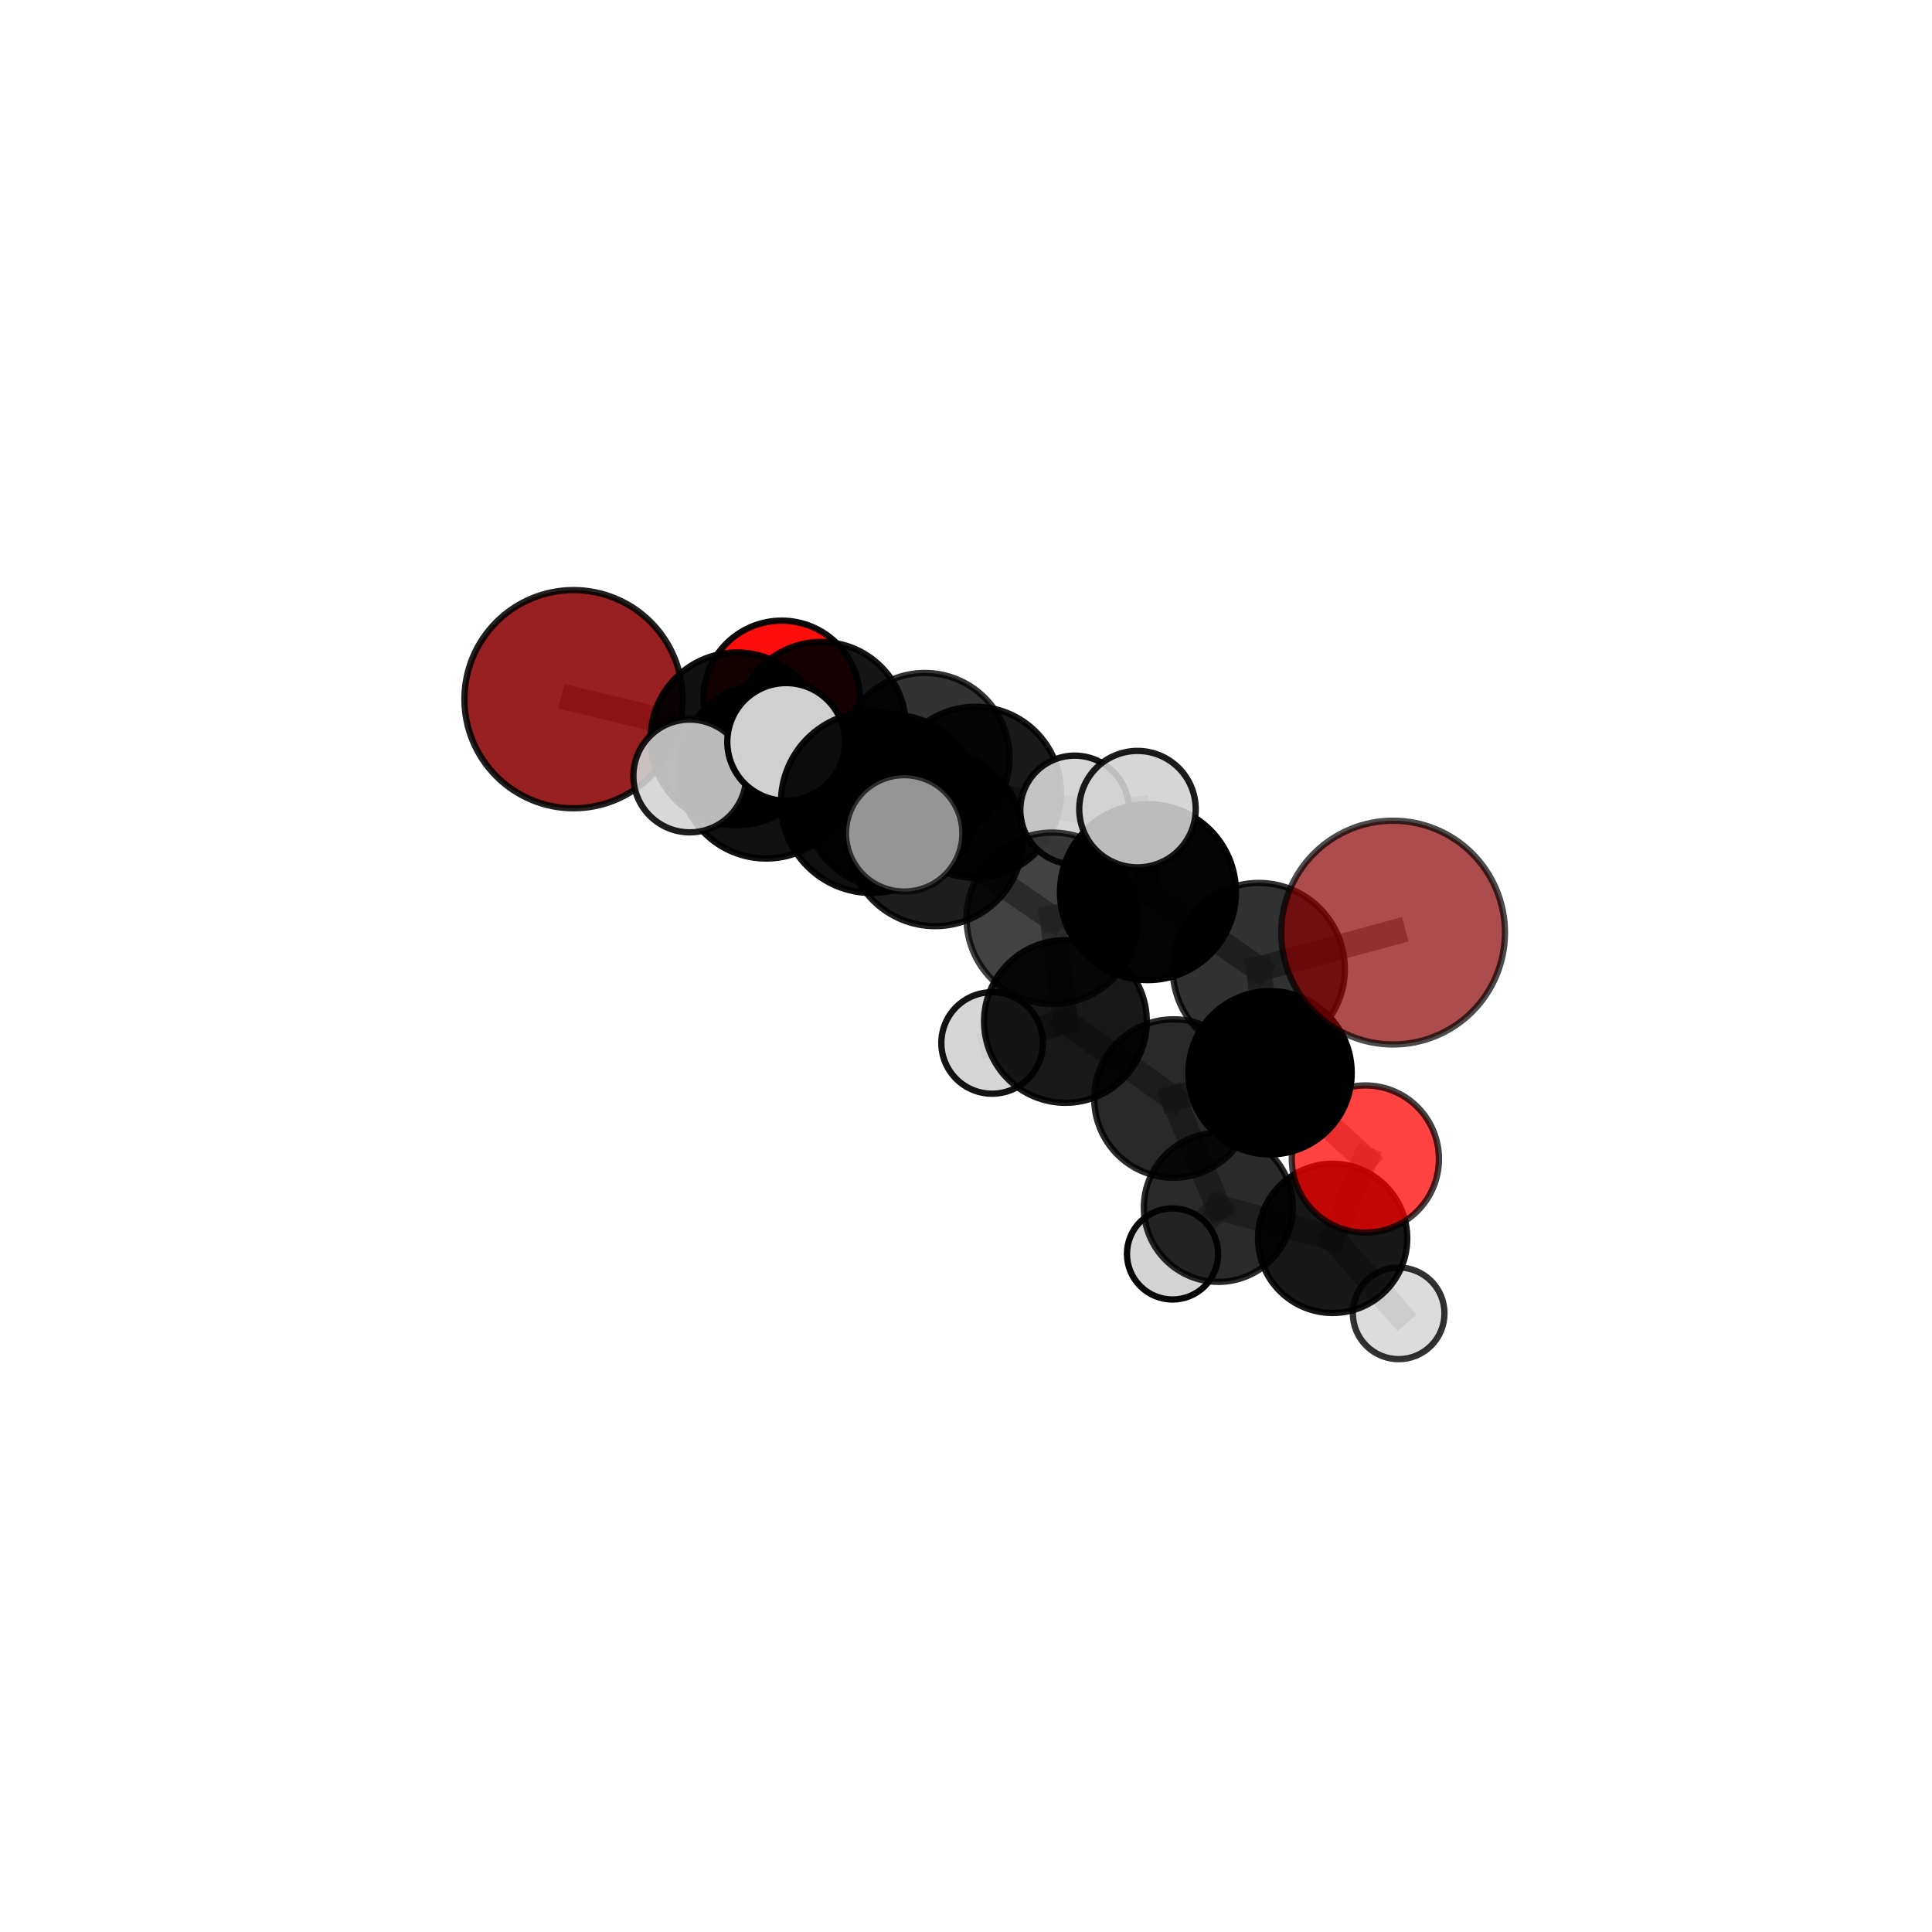 <?xml version="1.0" encoding="utf-8" standalone="no"?>
<!DOCTYPE svg PUBLIC "-//W3C//DTD SVG 1.1//EN"
  "http://www.w3.org/Graphics/SVG/1.1/DTD/svg11.dtd">
<svg xmlns:xlink="http://www.w3.org/1999/xlink" width="153pt" height="153pt" viewBox="0 0 153 153" xmlns="http://www.w3.org/2000/svg" version="1.1">
 <defs>
  <style type="text/css">*{stroke-linejoin: round; stroke-linecap: butt}</style>
 </defs>
 <g id="figure_1">
  <g id="patch_1">
   <path d="M 0 153 
L 153 153 
L 153 0 
L 0 0 
L 0 153 
z
" style="fill: none"/>
  </g>
  <g id="patch_2">
   <path d="M 7.2 145.8 
L 145.8 145.8 
L 145.8 7.2 
L 7.2 7.2 
L 7.2 145.8 
z
" style="fill: none"/>
  </g>
  <g id="axes_1">
   <g id="line2d_1">
    <path d="M 110.322 73.854 
L 99.688 76.736 
" clip-path="url(#p98f049eb86)" style="fill: none; stroke: #808080; stroke-opacity: 0.742; stroke-width: 2; stroke-linecap: square"/>
   </g>
   <g id="line2d_2">
    <path d="M 99.688 76.736 
L 100.579 84.954 
" clip-path="url(#p98f049eb86)" style="fill: none; stroke: #808080; stroke-opacity: 0.698; stroke-width: 2; stroke-linecap: square"/>
   </g>
   <g id="line2d_3">
    <path d="M 45.42 55.369 
L 58.36 58.51 
" clip-path="url(#p98f049eb86)" style="fill: none; stroke: #808080; stroke-opacity: 0.73; stroke-width: 2; stroke-linecap: square"/>
   </g>
   <g id="line2d_4">
    <path d="M 58.36 58.51 
L 65.033 57.543 
" clip-path="url(#p98f049eb86)" style="fill: none; stroke: #808080; stroke-opacity: 0.718; stroke-width: 2; stroke-linecap: square"/>
   </g>
   <g id="line2d_5">
    <path d="M 108.128 91.784 
L 100.579 84.954 
" clip-path="url(#p98f049eb86)" style="fill: none; stroke: #808080; stroke-opacity: 0.656; stroke-width: 2; stroke-linecap: square"/>
   </g>
   <g id="line2d_6">
    <path d="M 108.128 91.784 
L 105.535 98.07 
" clip-path="url(#p98f049eb86)" style="fill: none; stroke: #808080; stroke-opacity: 0.617; stroke-width: 2; stroke-linecap: square"/>
   </g>
   <g id="line2d_7">
    <path d="M 105.535 98.07 
L 96.486 95.614 
" clip-path="url(#p98f049eb86)" style="fill: none; stroke: #808080; stroke-opacity: 0.593; stroke-width: 2; stroke-linecap: square"/>
   </g>
   <g id="line2d_8">
    <path d="M 105.535 98.07 
L 110.763 104.006 
" clip-path="url(#p98f049eb86)" style="fill: none; stroke: #808080; stroke-opacity: 0.579; stroke-width: 2; stroke-linecap: square"/>
   </g>
   <g id="line2d_9">
    <path d="M 61.902 55.346 
L 65.033 57.543 
" clip-path="url(#p98f049eb86)" style="fill: none; stroke: #808080; stroke-opacity: 0.703; stroke-width: 2; stroke-linecap: square"/>
   </g>
   <g id="line2d_10">
    <path d="M 74.059 66.382 
L 83.335 72.727 
" clip-path="url(#p98f049eb86)" style="fill: none; stroke: #808080; stroke-opacity: 0.733; stroke-width: 2; stroke-linecap: square"/>
   </g>
   <g id="line2d_11">
    <path d="M 74.059 66.382 
L 70.573 63.472 
" clip-path="url(#p98f049eb86)" style="fill: none; stroke: #808080; stroke-opacity: 0.741; stroke-width: 2; stroke-linecap: square"/>
   </g>
   <g id="line2d_12">
    <path d="M 74.059 66.382 
L 69.016 63.547 
" clip-path="url(#p98f049eb86)" style="fill: none; stroke: #808080; stroke-opacity: 0.763; stroke-width: 2; stroke-linecap: square"/>
   </g>
   <g id="line2d_13">
    <path d="M 83.335 72.727 
L 90.911 70.65 
" clip-path="url(#p98f049eb86)" style="fill: none; stroke: #808080; stroke-opacity: 0.734; stroke-width: 2; stroke-linecap: square"/>
   </g>
   <g id="line2d_14">
    <path d="M 83.335 72.727 
L 84.374 80.891 
" clip-path="url(#p98f049eb86)" style="fill: none; stroke: #808080; stroke-opacity: 0.694; stroke-width: 2; stroke-linecap: square"/>
   </g>
   <g id="line2d_15">
    <path d="M 70.573 63.472 
L 60.678 61.074 
" clip-path="url(#p98f049eb86)" style="fill: none; stroke: #808080; stroke-opacity: 0.737; stroke-width: 2; stroke-linecap: square"/>
   </g>
   <g id="line2d_16">
    <path d="M 70.573 63.472 
L 77.242 62.745 
" clip-path="url(#p98f049eb86)" style="fill: none; stroke: #808080; stroke-opacity: 0.726; stroke-width: 2; stroke-linecap: square"/>
   </g>
   <g id="line2d_17">
    <path d="M 69.016 63.547 
L 62.255 58.752 
" clip-path="url(#p98f049eb86)" style="fill: none; stroke: #808080; stroke-opacity: 0.79; stroke-width: 2; stroke-linecap: square"/>
   </g>
   <g id="line2d_18">
    <path d="M 69.016 63.547 
L 71.607 65.998 
" clip-path="url(#p98f049eb86)" style="fill: none; stroke: #808080; stroke-opacity: 0.783; stroke-width: 2; stroke-linecap: square"/>
   </g>
   <g id="line2d_19">
    <path d="M 90.911 70.65 
L 99.688 76.736 
" clip-path="url(#p98f049eb86)" style="fill: none; stroke: #808080; stroke-opacity: 0.736; stroke-width: 2; stroke-linecap: square"/>
   </g>
   <g id="line2d_20">
    <path d="M 90.911 70.65 
L 90.081 64.077 
" clip-path="url(#p98f049eb86)" style="fill: none; stroke: #808080; stroke-opacity: 0.768; stroke-width: 2; stroke-linecap: square"/>
   </g>
   <g id="line2d_21">
    <path d="M 84.374 80.891 
L 92.925 86.994 
" clip-path="url(#p98f049eb86)" style="fill: none; stroke: #808080; stroke-opacity: 0.656; stroke-width: 2; stroke-linecap: square"/>
   </g>
   <g id="line2d_22">
    <path d="M 84.374 80.891 
L 78.567 82.595 
" clip-path="url(#p98f049eb86)" style="fill: none; stroke: #808080; stroke-opacity: 0.657; stroke-width: 2; stroke-linecap: square"/>
   </g>
   <g id="line2d_23">
    <path d="M 60.678 61.074 
L 58.36 58.51 
" clip-path="url(#p98f049eb86)" style="fill: none; stroke: #808080; stroke-opacity: 0.733; stroke-width: 2; stroke-linecap: square"/>
   </g>
   <g id="line2d_24">
    <path d="M 60.678 61.074 
L 54.625 61.451 
" clip-path="url(#p98f049eb86)" style="fill: none; stroke: #808080; stroke-opacity: 0.745; stroke-width: 2; stroke-linecap: square"/>
   </g>
   <g id="line2d_25">
    <path d="M 77.242 62.745 
L 73.24 60.01 
" clip-path="url(#p98f049eb86)" style="fill: none; stroke: #808080; stroke-opacity: 0.713; stroke-width: 2; stroke-linecap: square"/>
   </g>
   <g id="line2d_26">
    <path d="M 77.242 62.745 
L 85.11 64.149 
" clip-path="url(#p98f049eb86)" style="fill: none; stroke: #808080; stroke-opacity: 0.715; stroke-width: 2; stroke-linecap: square"/>
   </g>
   <g id="line2d_27">
    <path d="M 92.925 86.994 
L 100.579 84.954 
" clip-path="url(#p98f049eb86)" style="fill: none; stroke: #808080; stroke-opacity: 0.658; stroke-width: 2; stroke-linecap: square"/>
   </g>
   <g id="line2d_28">
    <path d="M 92.925 86.994 
L 96.486 95.614 
" clip-path="url(#p98f049eb86)" style="fill: none; stroke: #808080; stroke-opacity: 0.618; stroke-width: 2; stroke-linecap: square"/>
   </g>
   <g id="line2d_29">
    <path d="M 73.24 60.01 
L 65.033 57.543 
" clip-path="url(#p98f049eb86)" style="fill: none; stroke: #808080; stroke-opacity: 0.708; stroke-width: 2; stroke-linecap: square"/>
   </g>
   <g id="line2d_30">
    <path d="M 96.486 95.614 
L 92.856 99.303 
" clip-path="url(#p98f049eb86)" style="fill: none; stroke: #808080; stroke-opacity: 0.576; stroke-width: 2; stroke-linecap: square"/>
   </g>
   <g id="Path3DCollection_1">
    <path d="M 61.902 61.543 
C 63.546 61.543 65.122 60.89 66.284 59.728 
C 67.446 58.566 68.099 56.99 68.099 55.346 
C 68.099 53.703 67.446 52.127 66.284 50.965 
C 65.122 49.803 63.546 49.15 61.902 49.15 
C 60.259 49.15 58.683 49.803 57.521 50.965 
C 56.359 52.127 55.706 53.703 55.706 55.346 
C 55.706 56.99 56.359 58.566 57.521 59.728 
C 58.683 60.89 60.259 61.543 61.902 61.543 
z
" clip-path="url(#p98f049eb86)" style="fill: #ff0000; fill-opacity: 0.951; stroke: #000000; stroke-opacity: 0.951; stroke-width: 0.5"/>
    <path d="M 65.033 64.253 
C 66.812 64.253 68.519 63.546 69.777 62.288 
C 71.036 61.03 71.743 59.323 71.743 57.543 
C 71.743 55.764 71.036 54.057 69.777 52.799 
C 68.519 51.541 66.812 50.834 65.033 50.834 
C 63.254 50.834 61.547 51.541 60.289 52.799 
C 59.03 54.057 58.323 55.764 58.323 57.543 
C 58.323 59.323 59.03 61.03 60.289 62.288 
C 61.547 63.546 63.254 64.253 65.033 64.253 
z
" clip-path="url(#p98f049eb86)" style="fill-opacity: 0.916; stroke: #000000; stroke-opacity: 0.916; stroke-width: 0.5"/>
    <path d="M 73.24 66.726 
C 75.021 66.726 76.729 66.018 77.989 64.759 
C 79.248 63.5 79.956 61.791 79.956 60.01 
C 79.956 58.229 79.248 56.52 77.989 55.261 
C 76.729 54.001 75.021 53.294 73.24 53.294 
C 71.459 53.294 69.75 54.001 68.491 55.261 
C 67.231 56.52 66.524 58.229 66.524 60.01 
C 66.524 61.791 67.231 63.5 68.491 64.759 
C 69.75 66.018 71.459 66.726 73.24 66.726 
z
" clip-path="url(#p98f049eb86)" style="fill-opacity: 0.801; stroke: #000000; stroke-opacity: 0.801; stroke-width: 0.5"/>
    <path d="M 45.42 64.009 
C 47.711 64.009 49.908 63.098 51.528 61.478 
C 53.148 59.858 54.059 57.661 54.059 55.369 
C 54.059 53.078 53.148 50.881 51.528 49.261 
C 49.908 47.641 47.711 46.73 45.42 46.73 
C 43.128 46.73 40.931 47.641 39.311 49.261 
C 37.691 50.881 36.78 53.078 36.78 55.369 
C 36.78 57.661 37.691 59.858 39.311 61.478 
C 40.931 63.098 43.128 64.009 45.42 64.009 
z
" clip-path="url(#p98f049eb86)" style="fill: #8b0000; fill-opacity: 0.873; stroke: #000000; stroke-opacity: 0.873; stroke-width: 0.5"/>
    <path d="M 58.36 65.348 
C 60.173 65.348 61.913 64.628 63.195 63.346 
C 64.478 62.063 65.198 60.324 65.198 58.51 
C 65.198 56.697 64.478 54.957 63.195 53.675 
C 61.913 52.393 60.173 51.672 58.36 51.672 
C 56.546 51.672 54.807 52.393 53.525 53.675 
C 52.242 54.957 51.522 56.697 51.522 58.51 
C 51.522 60.324 52.242 62.063 53.525 63.346 
C 54.807 64.628 56.546 65.348 58.36 65.348 
z
" clip-path="url(#p98f049eb86)" style="fill-opacity: 0.933; stroke: #000000; stroke-opacity: 0.933; stroke-width: 0.5"/>
    <path d="M 77.242 69.519 
C 79.039 69.519 80.762 68.806 82.032 67.535 
C 83.303 66.265 84.017 64.542 84.017 62.745 
C 84.017 60.949 83.303 59.225 82.032 57.955 
C 80.762 56.685 79.039 55.971 77.242 55.971 
C 75.446 55.971 73.722 56.685 72.452 57.955 
C 71.182 59.225 70.468 60.949 70.468 62.745 
C 70.468 64.542 71.182 66.265 72.452 67.535 
C 73.722 68.806 75.446 69.519 77.242 69.519 
z
" clip-path="url(#p98f049eb86)" style="fill-opacity: 0.9; stroke: #000000; stroke-opacity: 0.9; stroke-width: 0.5"/>
    <path d="M 85.11 68.457 
C 86.252 68.457 87.348 68.003 88.156 67.195 
C 88.963 66.387 89.417 65.291 89.417 64.149 
C 89.417 63.007 88.963 61.911 88.156 61.103 
C 87.348 60.295 86.252 59.841 85.11 59.841 
C 83.967 59.841 82.871 60.295 82.064 61.103 
C 81.256 61.911 80.802 63.007 80.802 64.149 
C 80.802 65.291 81.256 66.387 82.064 67.195 
C 82.871 68.003 83.967 68.457 85.11 68.457 
z
" clip-path="url(#p98f049eb86)" style="fill: #d3d3d3; fill-opacity: 0.919; stroke: #000000; stroke-opacity: 0.919; stroke-width: 0.5"/>
    <path d="M 92.856 102.911 
C 93.813 102.911 94.731 102.531 95.408 101.855 
C 96.084 101.178 96.465 100.26 96.465 99.303 
C 96.465 98.346 96.084 97.428 95.408 96.752 
C 94.731 96.075 93.813 95.695 92.856 95.695 
C 91.899 95.695 90.981 96.075 90.305 96.752 
C 89.628 97.428 89.248 98.346 89.248 99.303 
C 89.248 100.26 89.628 101.178 90.305 101.855 
C 90.981 102.531 91.899 102.911 92.856 102.911 
z
" clip-path="url(#p98f049eb86)" style="fill: #d3d3d3; fill-opacity: 0.975; stroke: #000000; stroke-opacity: 0.975; stroke-width: 0.5"/>
    <path d="M 60.678 67.989 
C 62.512 67.989 64.271 67.261 65.568 65.964 
C 66.865 64.667 67.593 62.908 67.593 61.074 
C 67.593 59.24 66.865 57.481 65.568 56.184 
C 64.271 54.888 62.512 54.159 60.678 54.159 
C 58.844 54.159 57.085 54.888 55.788 56.184 
C 54.492 57.481 53.763 59.24 53.763 61.074 
C 53.763 62.908 54.492 64.667 55.788 65.964 
C 57.085 67.261 58.844 67.989 60.678 67.989 
z
" clip-path="url(#p98f049eb86)" style="fill-opacity: 0.934; stroke: #000000; stroke-opacity: 0.934; stroke-width: 0.5"/>
    <path d="M 78.567 86.614 
C 79.633 86.614 80.655 86.191 81.409 85.437 
C 82.162 84.683 82.586 83.661 82.586 82.595 
C 82.586 81.529 82.162 80.507 81.409 79.753 
C 80.655 78.999 79.633 78.576 78.567 78.576 
C 77.501 78.576 76.478 78.999 75.724 79.753 
C 74.971 80.507 74.547 81.529 74.547 82.595 
C 74.547 83.661 74.971 84.683 75.724 85.437 
C 76.478 86.191 77.501 86.614 78.567 86.614 
z
" clip-path="url(#p98f049eb86)" style="fill: #d3d3d3; fill-opacity: 0.924; stroke: #000000; stroke-opacity: 0.924; stroke-width: 0.5"/>
    <path d="M 96.486 101.514 
C 98.05 101.514 99.551 100.892 100.657 99.786 
C 101.763 98.68 102.385 97.179 102.385 95.614 
C 102.385 94.05 101.763 92.549 100.657 91.443 
C 99.551 90.337 98.05 89.715 96.486 89.715 
C 94.921 89.715 93.421 90.337 92.314 91.443 
C 91.208 92.549 90.586 94.05 90.586 95.614 
C 90.586 97.179 91.208 98.68 92.314 99.786 
C 93.421 100.892 94.921 101.514 96.486 101.514 
z
" clip-path="url(#p98f049eb86)" style="fill-opacity: 0.835; stroke: #000000; stroke-opacity: 0.835; stroke-width: 0.5"/>
    <path d="M 70.573 70.358 
C 72.399 70.358 74.151 69.633 75.443 68.341 
C 76.734 67.05 77.46 65.298 77.46 63.472 
C 77.46 61.646 76.734 59.894 75.443 58.602 
C 74.151 57.311 72.399 56.585 70.573 56.585 
C 68.747 56.585 66.995 57.311 65.704 58.602 
C 64.412 59.894 63.687 61.646 63.687 63.472 
C 63.687 65.298 64.412 67.05 65.704 68.341 
C 66.995 69.633 68.747 70.358 70.573 70.358 
z
" clip-path="url(#p98f049eb86)" style="fill-opacity: 0.897; stroke: #000000; stroke-opacity: 0.897; stroke-width: 0.5"/>
    <path d="M 110.763 107.635 
C 111.726 107.635 112.649 107.253 113.329 106.572 
C 114.01 105.892 114.392 104.969 114.392 104.006 
C 114.392 103.044 114.01 102.121 113.329 101.44 
C 112.649 100.76 111.726 100.377 110.763 100.377 
C 109.801 100.377 108.878 100.76 108.197 101.44 
C 107.517 102.121 107.134 103.044 107.134 104.006 
C 107.134 104.969 107.517 105.892 108.197 106.572 
C 108.878 107.253 109.801 107.635 110.763 107.635 
z
" clip-path="url(#p98f049eb86)" style="fill: #d3d3d3; fill-opacity: 0.804; stroke: #000000; stroke-opacity: 0.804; stroke-width: 0.5"/>
    <path d="M 54.625 65.916 
C 55.809 65.916 56.945 65.445 57.783 64.608 
C 58.62 63.771 59.09 62.635 59.09 61.451 
C 59.09 60.267 58.62 59.131 57.783 58.293 
C 56.945 57.456 55.809 56.986 54.625 56.986 
C 53.441 56.986 52.305 57.456 51.468 58.293 
C 50.63 59.131 50.16 60.267 50.16 61.451 
C 50.16 62.635 50.63 63.771 51.468 64.608 
C 52.305 65.445 53.441 65.916 54.625 65.916 
z
" clip-path="url(#p98f049eb86)" style="fill: #d3d3d3; fill-opacity: 0.886; stroke: #000000; stroke-opacity: 0.886; stroke-width: 0.5"/>
    <path d="M 84.374 87.334 
C 86.083 87.334 87.722 86.655 88.93 85.447 
C 90.138 84.239 90.817 82.6 90.817 80.891 
C 90.817 79.183 90.138 77.544 88.93 76.336 
C 87.722 75.128 86.083 74.449 84.374 74.449 
C 82.666 74.449 81.027 75.128 79.819 76.336 
C 78.611 77.544 77.932 79.183 77.932 80.891 
C 77.932 82.6 78.611 84.239 79.819 85.447 
C 81.027 86.655 82.666 87.334 84.374 87.334 
z
" clip-path="url(#p98f049eb86)" style="fill-opacity: 0.905; stroke: #000000; stroke-opacity: 0.905; stroke-width: 0.5"/>
    <path d="M 105.535 103.979 
C 107.102 103.979 108.605 103.357 109.713 102.249 
C 110.822 101.141 111.444 99.637 111.444 98.07 
C 111.444 96.503 110.822 95 109.713 93.892 
C 108.605 92.784 107.102 92.161 105.535 92.161 
C 103.968 92.161 102.465 92.784 101.357 93.892 
C 100.249 95 99.626 96.503 99.626 98.07 
C 99.626 99.637 100.249 101.141 101.357 102.249 
C 102.465 103.357 103.968 103.979 105.535 103.979 
z
" clip-path="url(#p98f049eb86)" style="fill-opacity: 0.909; stroke: #000000; stroke-opacity: 0.909; stroke-width: 0.5"/>
    <path d="M 92.925 93.265 
C 94.588 93.265 96.184 92.604 97.36 91.428 
C 98.536 90.252 99.197 88.657 99.197 86.994 
C 99.197 85.331 98.536 83.735 97.36 82.559 
C 96.184 81.383 94.588 80.722 92.925 80.722 
C 91.262 80.722 89.667 81.383 88.491 82.559 
C 87.314 83.735 86.654 85.331 86.654 86.994 
C 86.654 88.657 87.314 90.252 88.491 91.428 
C 89.667 92.604 91.262 93.265 92.925 93.265 
z
" clip-path="url(#p98f049eb86)" style="fill-opacity: 0.839; stroke: #000000; stroke-opacity: 0.839; stroke-width: 0.5"/>
    <path d="M 74.059 73.344 
C 75.906 73.344 77.676 72.61 78.982 71.305 
C 80.287 69.999 81.021 68.229 81.021 66.382 
C 81.021 64.536 80.287 62.765 78.982 61.46 
C 77.676 60.154 75.906 59.421 74.059 59.421 
C 72.213 59.421 70.442 60.154 69.137 61.46 
C 67.831 62.765 67.098 64.536 67.098 66.382 
C 67.098 68.229 67.831 69.999 69.137 71.305 
C 70.442 72.61 72.213 73.344 74.059 73.344 
z
" clip-path="url(#p98f049eb86)" style="fill-opacity: 0.885; stroke: #000000; stroke-opacity: 0.885; stroke-width: 0.5"/>
    <path d="M 83.335 79.519 
C 85.136 79.519 86.864 78.803 88.138 77.53 
C 89.412 76.256 90.128 74.528 90.128 72.727 
C 90.128 70.925 89.412 69.197 88.138 67.924 
C 86.864 66.65 85.136 65.934 83.335 65.934 
C 81.534 65.934 79.806 66.65 78.532 67.924 
C 77.258 69.197 76.543 70.925 76.543 72.727 
C 76.543 74.528 77.258 76.256 78.532 77.53 
C 79.806 78.803 81.534 79.519 83.335 79.519 
z
" clip-path="url(#p98f049eb86)" style="fill-opacity: 0.742; stroke: #000000; stroke-opacity: 0.742; stroke-width: 0.5"/>
    <path d="M 108.128 97.61 
C 109.673 97.61 111.155 96.996 112.247 95.904 
C 113.34 94.811 113.954 93.329 113.954 91.784 
C 113.954 90.239 113.34 88.757 112.247 87.665 
C 111.155 86.572 109.673 85.958 108.128 85.958 
C 106.583 85.958 105.101 86.572 104.008 87.665 
C 102.915 88.757 102.302 90.239 102.302 91.784 
C 102.302 93.329 102.915 94.811 104.008 95.904 
C 105.101 96.996 106.583 97.61 108.128 97.61 
z
" clip-path="url(#p98f049eb86)" style="fill: #ff0000; fill-opacity: 0.741; stroke: #000000; stroke-opacity: 0.741; stroke-width: 0.5"/>
    <path d="M 100.579 91.421 
C 102.294 91.421 103.939 90.739 105.151 89.527 
C 106.364 88.314 107.045 86.669 107.045 84.954 
C 107.045 83.239 106.364 81.595 105.151 80.382 
C 103.939 79.169 102.294 78.488 100.579 78.488 
C 98.864 78.488 97.219 79.169 96.007 80.382 
C 94.794 81.595 94.113 83.239 94.113 84.954 
C 94.113 86.669 94.794 88.314 96.007 89.527 
C 97.219 90.739 98.864 91.421 100.579 91.421 
z
" clip-path="url(#p98f049eb86)" style="stroke: #000000; stroke-width: 0.5"/>
    <path d="M 90.911 77.617 
C 92.759 77.617 94.531 76.883 95.838 75.577 
C 97.144 74.27 97.878 72.498 97.878 70.65 
C 97.878 68.802 97.144 67.03 95.838 65.723 
C 94.531 64.417 92.759 63.682 90.911 63.682 
C 89.063 63.682 87.291 64.417 85.984 65.723 
C 84.678 67.03 83.944 68.802 83.944 70.65 
C 83.944 72.498 84.678 74.27 85.984 75.577 
C 87.291 76.883 89.063 77.617 90.911 77.617 
z
" clip-path="url(#p98f049eb86)" style="fill-opacity: 0.984; stroke: #000000; stroke-opacity: 0.984; stroke-width: 0.5"/>
    <path d="M 62.255 63.41 
C 63.491 63.41 64.676 62.919 65.549 62.046 
C 66.423 61.172 66.913 59.987 66.913 58.752 
C 66.913 57.516 66.423 56.331 65.549 55.458 
C 64.676 54.584 63.491 54.093 62.255 54.093 
C 61.02 54.093 59.835 54.584 58.961 55.458 
C 58.088 56.331 57.597 57.516 57.597 58.752 
C 57.597 59.987 58.088 61.172 58.961 62.046 
C 59.835 62.919 61.02 63.41 62.255 63.41 
z
" clip-path="url(#p98f049eb86)" style="fill: #d3d3d3; fill-opacity: 0.985; stroke: #000000; stroke-opacity: 0.985; stroke-width: 0.5"/>
    <path d="M 69.016 70.716 
C 70.917 70.716 72.741 69.961 74.086 68.616 
C 75.43 67.272 76.185 65.448 76.185 63.547 
C 76.185 61.645 75.43 59.822 74.086 58.477 
C 72.741 57.133 70.917 56.377 69.016 56.377 
C 67.115 56.377 65.291 57.133 63.946 58.477 
C 62.602 59.822 61.846 61.645 61.846 63.547 
C 61.846 65.448 62.602 67.272 63.946 68.616 
C 65.291 69.961 67.115 70.716 69.016 70.716 
z
" clip-path="url(#p98f049eb86)" style="fill-opacity: 0.939; stroke: #000000; stroke-opacity: 0.939; stroke-width: 0.5"/>
    <path d="M 99.688 83.55 
C 101.495 83.55 103.229 82.833 104.506 81.555 
C 105.784 80.277 106.502 78.544 106.502 76.736 
C 106.502 74.929 105.784 73.196 104.506 71.918 
C 103.229 70.64 101.495 69.922 99.688 69.922 
C 97.881 69.922 96.148 70.64 94.87 71.918 
C 93.592 73.196 92.874 74.929 92.874 76.736 
C 92.874 78.544 93.592 80.277 94.87 81.555 
C 96.148 82.833 97.881 83.55 99.688 83.55 
z
" clip-path="url(#p98f049eb86)" style="fill-opacity: 0.808; stroke: #000000; stroke-opacity: 0.808; stroke-width: 0.5"/>
    <path d="M 90.081 68.688 
C 91.303 68.688 92.476 68.202 93.341 67.337 
C 94.206 66.473 94.692 65.3 94.692 64.077 
C 94.692 62.854 94.206 61.681 93.341 60.816 
C 92.476 59.952 91.303 59.466 90.081 59.466 
C 88.858 59.466 87.685 59.952 86.82 60.816 
C 85.955 61.681 85.469 62.854 85.469 64.077 
C 85.469 65.3 85.955 66.473 86.82 67.337 
C 87.685 68.202 88.858 68.688 90.081 68.688 
z
" clip-path="url(#p98f049eb86)" style="fill: #d3d3d3; fill-opacity: 0.891; stroke: #000000; stroke-opacity: 0.891; stroke-width: 0.5"/>
    <path d="M 71.607 70.606 
C 72.829 70.606 74.001 70.121 74.865 69.256 
C 75.73 68.392 76.215 67.22 76.215 65.998 
C 76.215 64.775 75.73 63.603 74.865 62.739 
C 74.001 61.875 72.829 61.389 71.607 61.389 
C 70.384 61.389 69.212 61.875 68.348 62.739 
C 67.484 63.603 66.998 64.775 66.998 65.998 
C 66.998 67.22 67.484 68.392 68.348 69.256 
C 69.212 70.121 70.384 70.606 71.607 70.606 
z
" clip-path="url(#p98f049eb86)" style="fill: #d3d3d3; fill-opacity: 0.705; stroke: #000000; stroke-opacity: 0.705; stroke-width: 0.5"/>
    <path d="M 110.322 82.714 
C 112.672 82.714 114.925 81.78 116.587 80.119 
C 118.248 78.457 119.182 76.204 119.182 73.854 
C 119.182 71.504 118.248 69.251 116.587 67.589 
C 114.925 65.928 112.672 64.994 110.322 64.994 
C 107.972 64.994 105.719 65.928 104.057 67.589 
C 102.396 69.251 101.462 71.504 101.462 73.854 
C 101.462 76.204 102.396 78.457 104.057 80.119 
C 105.719 81.78 107.972 82.714 110.322 82.714 
z
" clip-path="url(#p98f049eb86)" style="fill: #8b0000; fill-opacity: 0.7; stroke: #000000; stroke-opacity: 0.7; stroke-width: 0.5"/>
   </g>
  </g>
 </g>
 <defs>
  <clipPath id="p98f049eb86">
   <rect x="7.2" y="7.2" width="138.6" height="138.6"/>
  </clipPath>
 </defs>
</svg>
